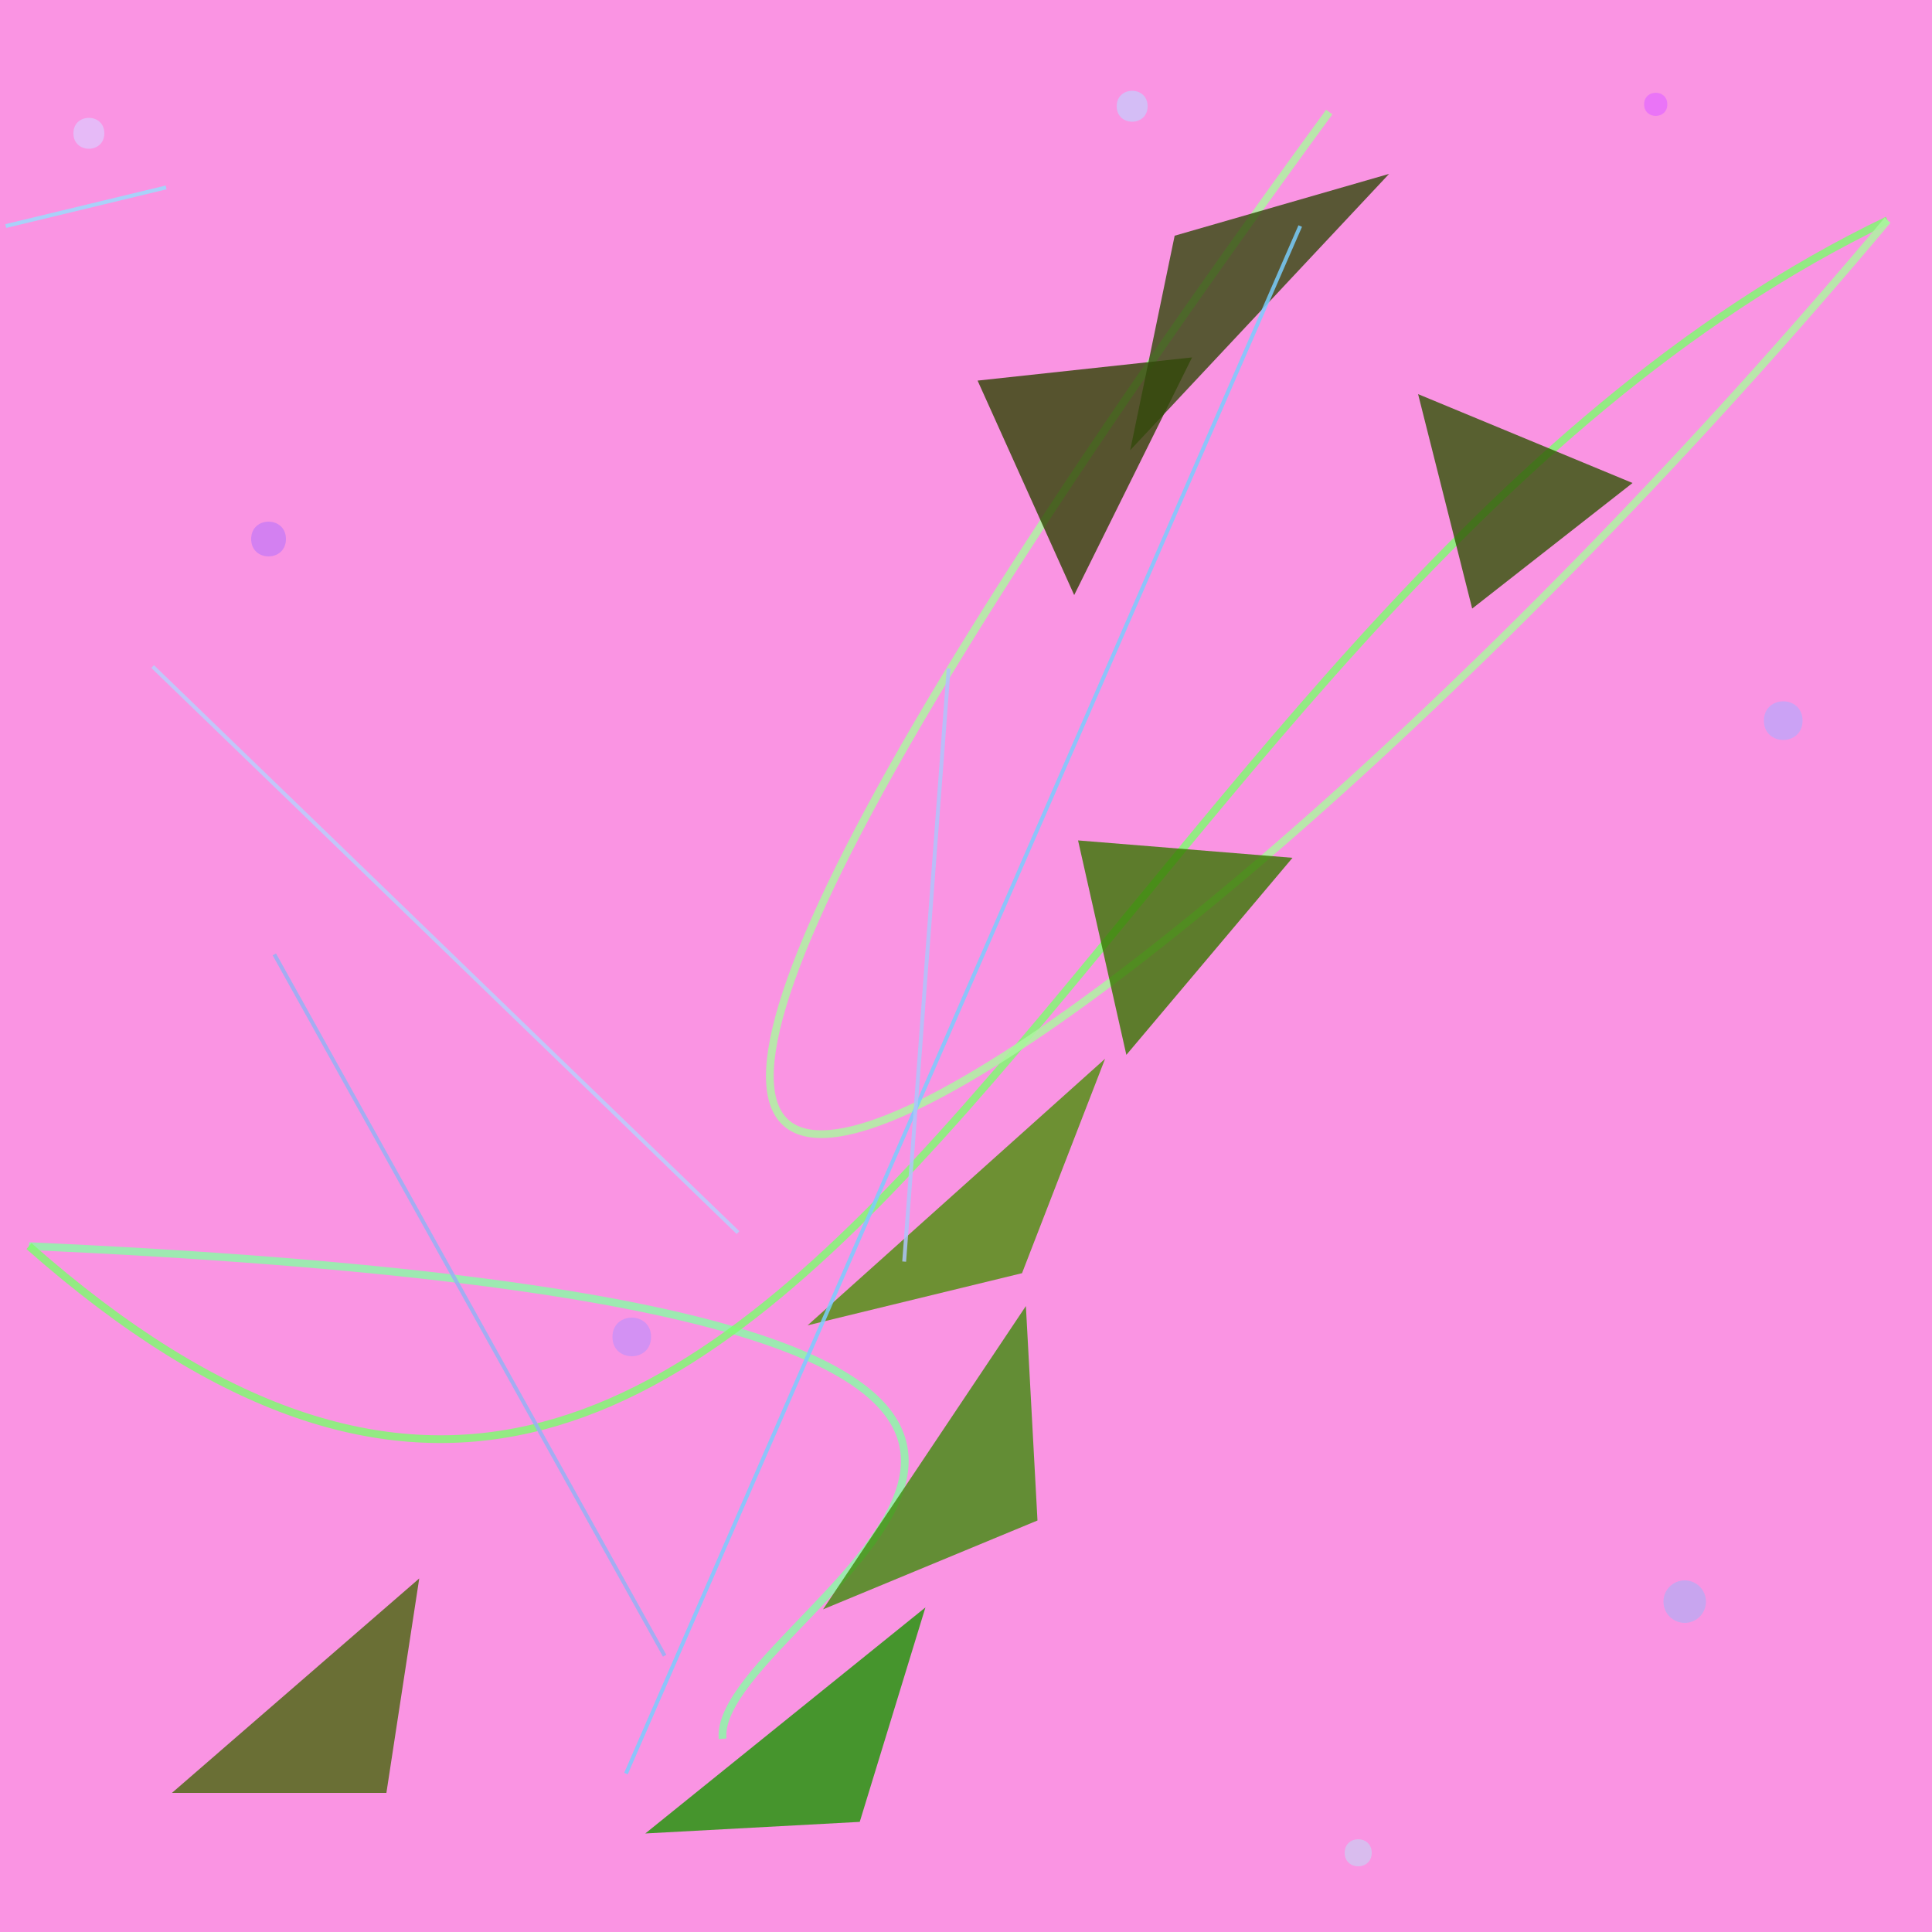 <?xml version="1.0" encoding="UTF-8"?>
<svg xmlns="http://www.w3.org/2000/svg" xmlns:xlink="http://www.w3.org/1999/xlink" width="500pt" height="500pt" viewBox="0 0 500 500" version="1.1">
<defs>
<clipPath id="clip1">
  <rect x="0" y="0" width="500" height="500"/>
</clipPath>
<g id="surface34" clip-path="url(#clip1)">
<rect x="0" y="0" width="500" height="500" style="fill:rgb(97.9%,58.2%,88.9%);fill-opacity:1;stroke:none;"/>
<path style=" stroke:none;fill-rule:nonzero;fill:rgb(78%,56.6%,97.2%);fill-opacity:0.76;" d="M 168.5 346 C 168.5 352.668 158.5 352.668 158.5 346 C 158.5 339.332 168.5 339.332 168.5 346 C 168.5 352.668 158.5 352.668 158.5 346 C 158.5 339.332 168.5 339.332 168.5 346 "/>
<path style=" stroke:none;fill-rule:nonzero;fill:rgb(72.3%,67%,95.2%);fill-opacity:0.76;" d="M 441.5 414.5 C 441.5 417.539 439.039 420 436 420 C 432.961 420 430.5 417.539 430.5 414.5 C 430.5 411.461 432.961 409 436 409 C 439.039 409 441.5 411.461 441.5 414.5 C 441.5 417.539 439.039 420 436 420 C 432.961 420 430.5 417.539 430.5 414.5 C 430.5 411.461 432.961 409 436 409 C 439.039 409 441.5 411.461 441.5 414.5 "/>
<path style=" stroke:none;fill-rule:nonzero;fill:rgb(73.5%,65.4%,98.2%);fill-opacity:0.76;" d="M 466.5 186.5 C 466.5 193.168 456.5 193.168 456.5 186.5 C 456.5 179.832 466.5 179.832 466.5 186.5 C 466.5 193.168 456.5 193.168 456.5 186.5 C 456.5 179.832 466.5 179.832 466.5 186.5 "/>
<path style=" stroke:none;fill-rule:nonzero;fill:rgb(78.2%,79.6%,98.8%);fill-opacity:0.76;" d="M 297 27.5 C 297 32.832 289 32.832 289 27.5 C 289 22.168 297 22.168 297 27.5 C 297 32.832 289 32.832 289 27.5 C 289 22.168 297 22.168 297 27.5 "/>
<path style=" stroke:none;fill-rule:nonzero;fill:rgb(78.1%,48.3%,96.6%);fill-opacity:0.76;" d="M 74 139.5 C 74 145.5 65 145.5 65 139.5 C 65 133.5 74 133.5 74 139.5 C 74 145.5 65 145.5 65 139.5 C 65 133.5 74 133.5 74 139.5 "/>
<path style=" stroke:none;fill-rule:nonzero;fill:rgb(87.5%,77.9%,99.4%);fill-opacity:0.76;" d="M 27 34.5 C 27 39.832 19 39.832 19 34.5 C 19 29.168 27 29.168 27 34.5 C 27 39.832 19 39.832 19 34.5 C 19 29.168 27 29.168 27 34.5 "/>
<path style=" stroke:none;fill-rule:nonzero;fill:rgb(89.9%,41.8%,99.5%);fill-opacity:0.76;" d="M 431.5 27 C 431.5 31 425.5 31 425.5 27 C 425.5 23 431.5 23 431.5 27 C 431.5 31 425.5 31 425.5 27 C 425.5 23 431.5 23 431.5 27 "/>
<path style=" stroke:none;fill-rule:nonzero;fill:rgb(80.7%,79%,95%);fill-opacity:0.76;" d="M 355 479.5 C 355 484.168 348 484.168 348 479.5 C 348 474.832 355 474.832 355 479.5 C 355 484.168 348 484.168 348 479.5 C 348 474.832 355 474.832 355 479.5 "/>
<path style="fill:none;stroke-width:0.004;stroke-linecap:butt;stroke-linejoin:miter;stroke:rgb(55.1%,97.9%,65.8%);stroke-opacity:0.84;stroke-miterlimit:10;" d="M 0.374 0.9 C 0.368 0.83 0.751 0.678 0.015 0.645 " transform="matrix(500,0,0,500,0,0)"/>
<path style="fill:none;stroke-width:0.004;stroke-linecap:butt;stroke-linejoin:miter;stroke:rgb(50.6%,98.3%,44.4%);stroke-opacity:0.84;stroke-miterlimit:10;" d="M 0.015 0.645 C 0.415 0.998 0.552 0.318 0.977 0.114 " transform="matrix(500,0,0,500,0,0)"/>
<path style="fill:none;stroke-width:0.004;stroke-linecap:butt;stroke-linejoin:miter;stroke:rgb(67.9%,96.4%,62.9%);stroke-opacity:0.84;stroke-miterlimit:10;" d="M 0.977 0.114 C 0.581 0.586 0.066 0.909 0.688 0.058 " transform="matrix(500,0,0,500,0,0)"/>
<path style=" stroke:none;fill-rule:nonzero;fill:rgb(18.6%,26.6%,1%);fill-opacity:0.808;" d="M 308.5 92.5 L 253 98.5 L 278 154 L 308.5 92.5 "/>
<path style=" stroke:none;fill-rule:nonzero;fill:rgb(24.7%,54.8%,4.7%);fill-opacity:0.808;" d="M 213 416.5 L 268.5 393.5 L 265.5 338 L 213 416.5 "/>
<path style=" stroke:none;fill-rule:nonzero;fill:rgb(20%,29%,4.4%);fill-opacity:0.808;" d="M 359.5 45 L 304 61 L 292.5 116.5 L 359.5 45 "/>
<path style=" stroke:none;fill-rule:nonzero;fill:rgb(11.1%,58.9%,0.5%);fill-opacity:0.808;" d="M 167 474.5 L 222.5 471.5 L 239.5 416 L 167 474.5 "/>
<path style=" stroke:none;fill-rule:nonzero;fill:rgb(19.5%,32.9%,2.4%);fill-opacity:0.808;" d="M 422.5 125 L 367 102 L 381 157.5 L 422.5 125 "/>
<path style=" stroke:none;fill-rule:nonzero;fill:rgb(22%,46.7%,0%);fill-opacity:0.808;" d="M 334.5 222 L 279 217.5 L 291.5 273 L 334.5 222 "/>
<path style=" stroke:none;fill-rule:nonzero;fill:rgb(28.4%,40.6%,4.7%);fill-opacity:0.808;" d="M 44.5 464 L 100 464 L 108.5 408.5 L 44.5 464 "/>
<path style=" stroke:none;fill-rule:nonzero;fill:rgb(29.7%,56.2%,3.5%);fill-opacity:0.808;" d="M 209 343 L 264.5 329.5 L 286 274 L 209 343 "/>
<path style="fill:none;stroke-width:0.002;stroke-linecap:butt;stroke-linejoin:miter;stroke:rgb(47.5%,80.5%,99.9%);stroke-opacity:0.84;stroke-miterlimit:10;" d="M 0.324 0.918 L 0.673 0.117 " transform="matrix(500,0,0,500,0,0)"/>
<path style="fill:none;stroke-width:0.002;stroke-linecap:butt;stroke-linejoin:miter;stroke:rgb(60.6%,86.7%,99.2%);stroke-opacity:0.84;stroke-miterlimit:10;" d="M 0.003 0.117 L 0.086 0.097 " transform="matrix(500,0,0,500,0,0)"/>
<path style="fill:none;stroke-width:0.002;stroke-linecap:butt;stroke-linejoin:miter;stroke:rgb(57.7%,70.1%,96.1%);stroke-opacity:0.84;stroke-miterlimit:10;" d="M 0.142 0.494 L 0.344 0.857 " transform="matrix(500,0,0,500,0,0)"/>
<path style="fill:none;stroke-width:0.002;stroke-linecap:butt;stroke-linejoin:miter;stroke:rgb(68.4%,77.5%,98.6%);stroke-opacity:0.84;stroke-miterlimit:10;" d="M 0.468 0.653 L 0.491 0.346 " transform="matrix(500,0,0,500,0,0)"/>
<path style="fill:none;stroke-width:0.002;stroke-linecap:butt;stroke-linejoin:miter;stroke:rgb(72.3%,81.4%,99.1%);stroke-opacity:0.84;stroke-miterlimit:10;" d="M 0.079 0.345 L 0.382 0.638 " transform="matrix(500,0,0,500,0,0)"/>
</g>
</defs>
<g id="surface31">
<use xlink:href="#surface34"/>
</g>
</svg>
